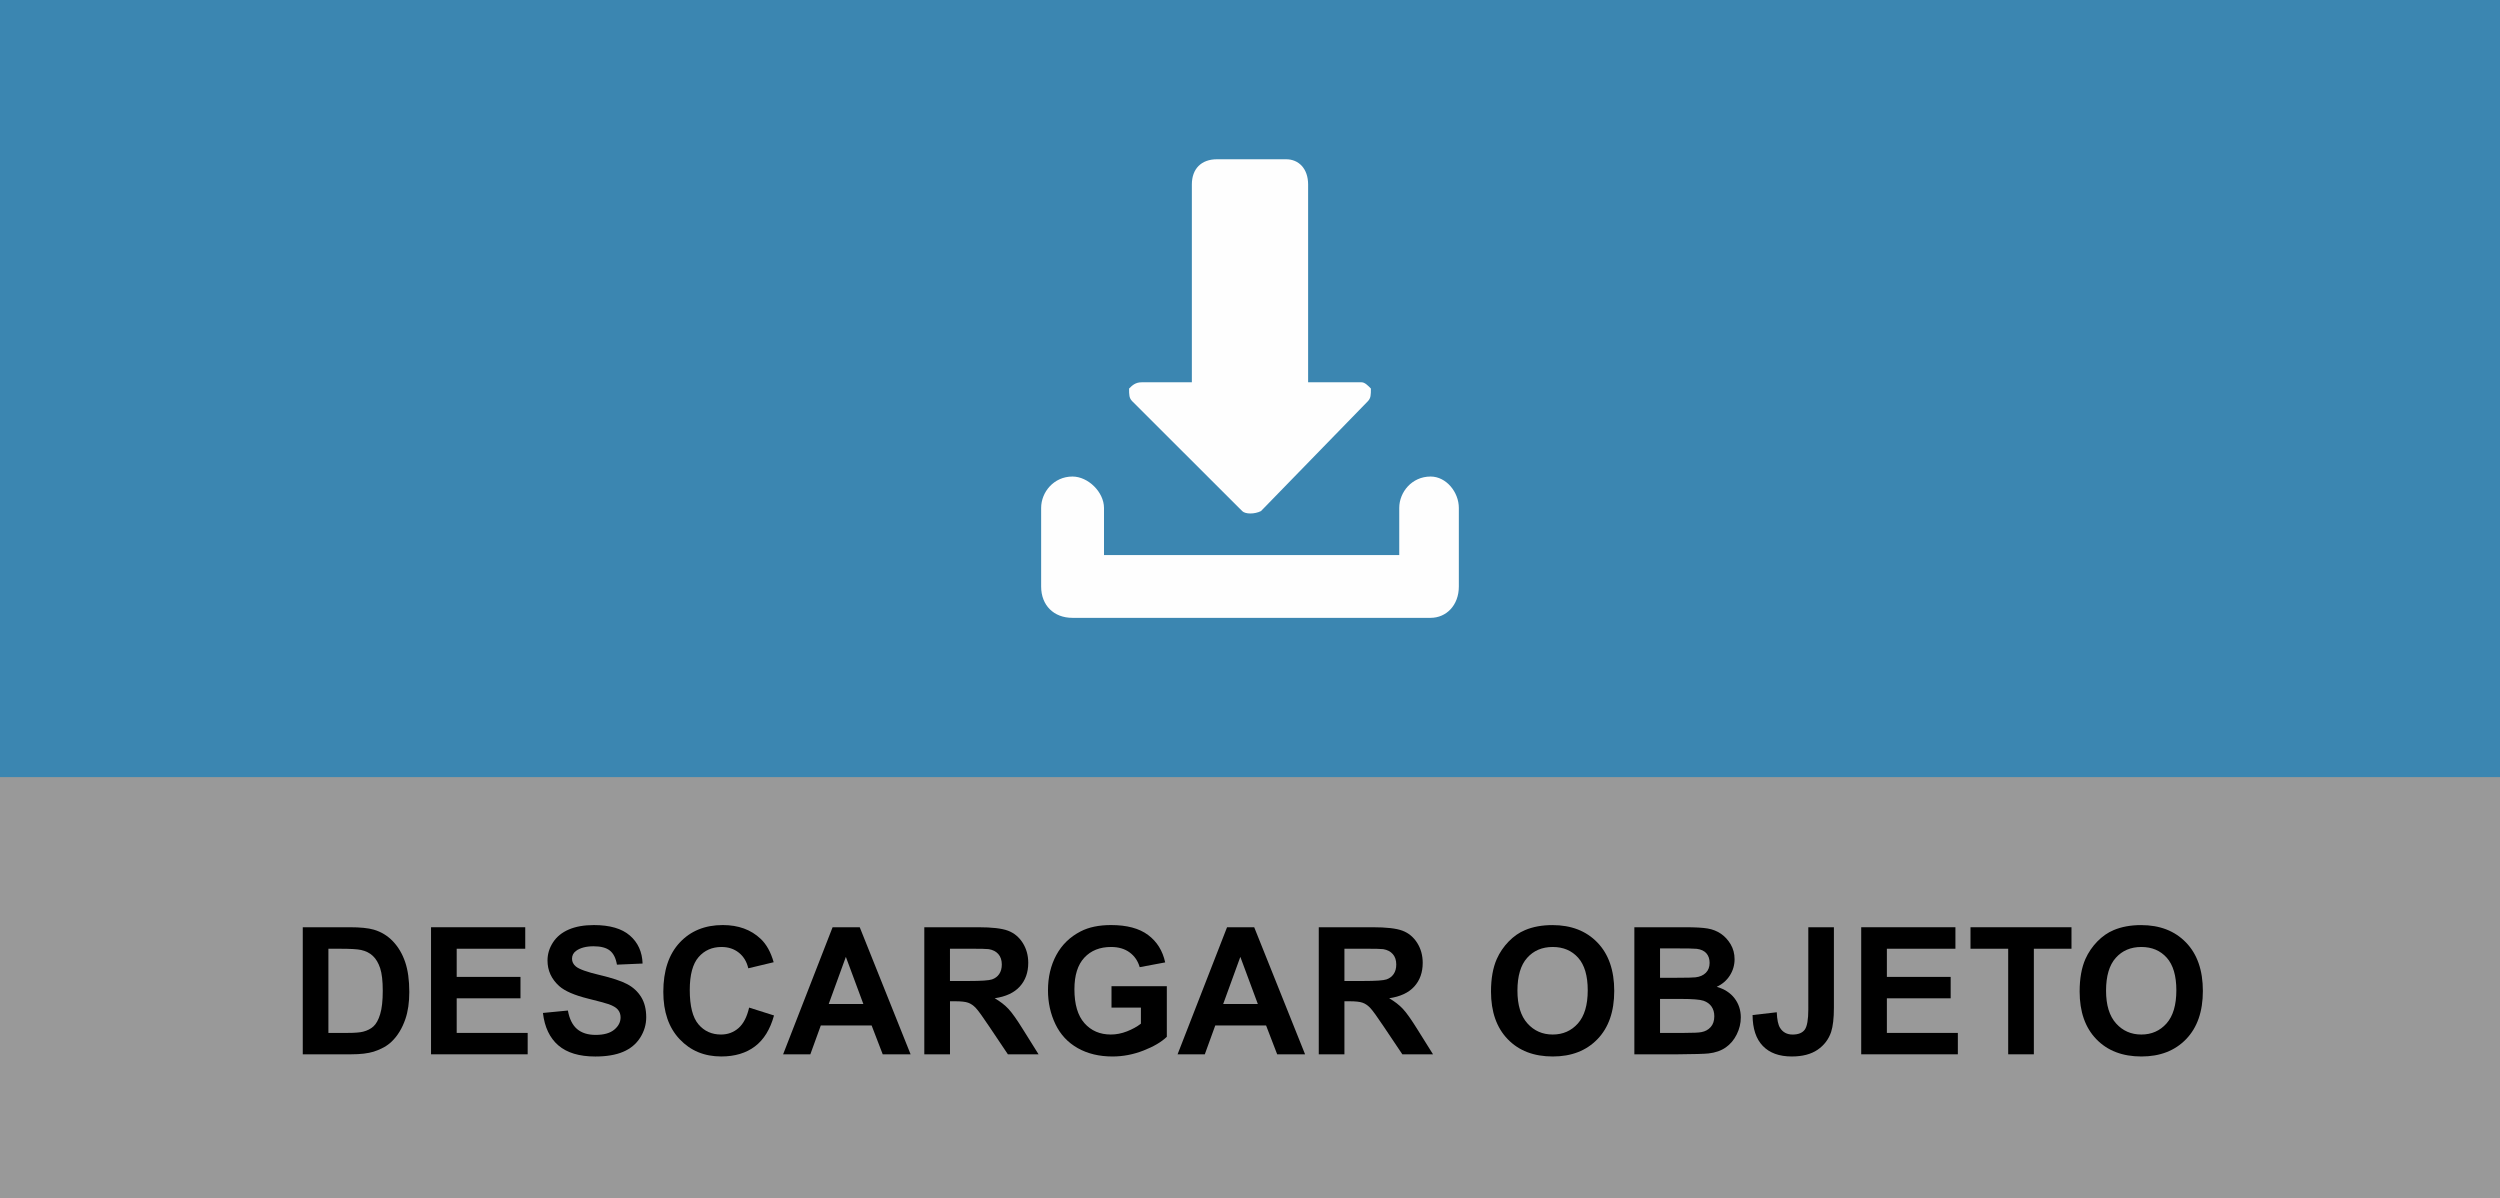 <?xml version="1.0" encoding="utf-8"?>
<!-- Generator: Adobe Illustrator 21.0.2, SVG Export Plug-In . SVG Version: 6.00 Build 0)  -->
<svg version="1.1" id="Capa_1" xmlns="http://www.w3.org/2000/svg" xmlns:xlink="http://www.w3.org/1999/xlink" x="0px" y="0px"
	 viewBox="0 0 154.914 74.254" style="enable-background:new 0 0 154.914 74.254;" xml:space="preserve">
<rect x="0" y="0" width="154.914" height="74.254" fill="#333333" stroke="none"/>
<style type="text/css">
	.st0{fill-rule:evenodd;clip-rule:evenodd;fill:#DDDDDD;}
	.st1{fill:#3B86B1;}
	.st2{opacity:0.25;fill-rule:evenodd;clip-rule:evenodd;fill:#020202;}
	.st3{fill:#FFFFFF;}
	.st4{opacity:0.5;}
	.st5{fill-rule:evenodd;clip-rule:evenodd;fill:#A8A8A8;}
	.st6{fill-rule:evenodd;clip-rule:evenodd;fill:#FFFFFF;}
	.st7{fill-rule:evenodd;clip-rule:evenodd;fill:#3B86B1;}
	.st8{opacity:0.5;fill:#2C6882;}
	.st9{opacity:0.75;fill-rule:evenodd;clip-rule:evenodd;fill:#282828;}
	.st10{opacity:0.5;fill:#FFFFFF;}
	.st11{fill-rule:evenodd;clip-rule:evenodd;fill:none;stroke:#FFFFFF;stroke-miterlimit:10;}
	.st12{fill:none;stroke:#FFFFFF;stroke-miterlimit:10;}
	.st13{fill:#FFFFFF;stroke:#3B86B1;stroke-width:1.714;stroke-miterlimit:10;}
	.st14{fill-rule:evenodd;clip-rule:evenodd;}
	.st15{opacity:0.85;fill:#FFFFFF;}
	.st16{opacity:0.5;fill-rule:evenodd;clip-rule:evenodd;}
	.st17{fill-rule:evenodd;clip-rule:evenodd;fill:#FEFEFE;}
	.st18{fill:#312767;}
	.st19{opacity:0.48;}
	.st20{opacity:0.25;}
	.st21{fill-rule:evenodd;clip-rule:evenodd;fill:#020202;}
	.st22{fill:#757575;}
	.st23{opacity:0.25;clip-path:url(#XMLID_3807_);}
	.st24{fill:#FFFFFF;stroke:#312767;stroke-miterlimit:10;}
	.st25{fill:#ACABC9;}
	.st26{fill-rule:evenodd;clip-rule:evenodd;fill:#312767;}
	.st27{opacity:0.77;fill:#312767;}
	.st28{opacity:0.25;clip-path:url(#XMLID_3875_);}
	.st29{opacity:0.75;}
	.st30{fill-rule:evenodd;clip-rule:evenodd;fill:#282828;}
	.st31{fill:#9490B2;stroke:#2D2D2D;stroke-width:0.25;stroke-miterlimit:10;}
	.st32{fill:#312767;stroke:#2D2D2D;stroke-width:0.25;stroke-miterlimit:10;}
	.st33{fill:#FCFCFC;}
	.st34{fill:#FFFFFF;stroke:#2D2D2D;stroke-width:0.25;stroke-miterlimit:10;}
	.st35{fill-rule:evenodd;clip-rule:evenodd;fill:#484849;stroke:#2D2D2D;stroke-width:0.25;stroke-miterlimit:10;}
	.st36{fill-rule:evenodd;clip-rule:evenodd;fill:#312767;stroke:#2D2D2D;stroke-width:0.25;stroke-miterlimit:10;}
	.st37{fill-rule:evenodd;clip-rule:evenodd;fill:#FFFFFF;stroke:#2D2D2D;stroke-width:0.25;stroke-miterlimit:10;}
	.st38{fill:#484849;stroke:#2D2D2D;stroke-width:0.25;stroke-miterlimit:10;}
	.st39{fill:#FFFFFF;stroke:#FFFFFF;stroke-miterlimit:10;}
	.st40{fill:#54518C;}
	.st41{opacity:0.25;fill-rule:evenodd;clip-rule:evenodd;fill:#FFFFFF;}
	.st42{fill:#D4A800;}
	.st43{fill:#00AEB3;}
	.st44{fill:#38353B;}
	.st45{fill:#FF8400;}
	.st46{fill:#BF3900;}
	.st47{fill:#00AA9C;}
	.st48{opacity:0.25;clip-path:url(#XMLID_3876_);}
	.st49{fill:none;stroke:#ACABC9;stroke-width:5;stroke-miterlimit:10;}
	.st50{opacity:0.25;clip-path:url(#XMLID_3877_);}
	.st51{fill:#E0B53D;}
	.st52{fill:#DDDDDD;}
	.st53{opacity:0.25;clip-path:url(#XMLID_3878_);}
	.st54{fill-rule:evenodd;clip-rule:evenodd;fill:#FFFFFF;stroke:#FFFFFF;stroke-miterlimit:10;}
	.st55{fill:#02897C;}
	.st56{fill:#0EAD9A;}
	.st57{fill:#28C6AF;}
	.st58{fill:#4FE0C7;}
	.st59{fill:#D37D00;}
	.st60{fill:#D14600;}
	.st61{fill:#E5B92E;}
	.st62{fill:#DD571B;}
	.st63{fill:#E28A17;}
	.st64{opacity:0.25;clip-path:url(#XMLID_3880_);}
	.st65{opacity:0.77;fill:#FFFFFF;}
	.st66{fill:#50565B;stroke:#656C70;stroke-miterlimit:10;}
	.st67{fill:#808589;stroke:#656C70;stroke-miterlimit:10;}
	.st68{fill:#252728;stroke:#000000;stroke-miterlimit:10;}
	.st69{fill:#1A1B1C;stroke:#000000;stroke-miterlimit:10;}
	.st70{fill:#A0A6AA;}
	.st71{fill:#262C35;stroke:#161A1E;stroke-miterlimit:10;}
	.st72{fill:#181D23;}
	.st73{fill:#EABA96;stroke:#E0AA86;stroke-miterlimit:10;}
	.st74{fill:#E0AA86;}
	.st75{stroke:#000000;stroke-width:0.75;stroke-linecap:square;stroke-linejoin:bevel;stroke-miterlimit:10;}
	.st76{fill:#0F1C3F;stroke:#182951;stroke-miterlimit:10;}
	.st77{fill:#132354;stroke:#3F6093;stroke-miterlimit:10;}
	.st78{fill:#0F1C3F;}
	.st79{fill:none;stroke:#3F6093;stroke-width:0.75;stroke-miterlimit:10;}
	.st80{fill:#DBA682;}
	.st81{fill:none;stroke:#E0AA86;stroke-miterlimit:10;}
	.st82{fill:none;stroke:#E0AA86;stroke-linejoin:bevel;stroke-miterlimit:10;}
	.st83{fill:#8A0A8E;stroke:#AC34B2;stroke-miterlimit:10;}
	.st84{fill:#810C87;}
	.st85{fill:#680B6D;}
	.st86{fill:#AC34B2;stroke:#AC34B2;stroke-width:0.5;stroke-miterlimit:10;}
	.st87{fill:none;stroke:#959DA0;stroke-width:0.5;stroke-miterlimit:10;}
	.st88{fill:#959DA0;stroke:#959DA0;stroke-width:0.5;stroke-miterlimit:10;}
	.st89{fill:none;stroke:#AC34B2;stroke-miterlimit:10;}
	.st90{fill:#282828;stroke:#000000;stroke-miterlimit:10;}
	.st91{fill:#EABA96;stroke:#E0AA86;stroke-width:0.5;stroke-miterlimit:10;}
	.st92{fill:#B7896A;}
	.st93{stroke:#000000;stroke-miterlimit:10;}
	.st94{fill:#C1A578;}
	.st95{stroke:#000000;stroke-width:0.25;stroke-linecap:round;stroke-linejoin:round;stroke-miterlimit:10;}
	.st96{fill:#FFFFFF;stroke:#000000;stroke-width:0.25;stroke-linecap:round;stroke-linejoin:round;stroke-miterlimit:10;}
	.st97{fill:#70582D;}
	.st98{stroke:#000000;stroke-linecap:round;stroke-linejoin:round;stroke-miterlimit:10;}
	.st99{fill:none;stroke:#D8A27D;stroke-width:0.75;stroke-miterlimit:10;}
	.st100{fill:#561409;}
	.st101{fill:#BA2A13;}
	.st102{fill:#9E3025;stroke:#4C2311;stroke-width:0.25;stroke-miterlimit:10;}
	.st103{fill:#871D08;stroke:#4C2311;stroke-width:0.25;stroke-miterlimit:10;}
	.st104{fill:#DDAC8A;}
	.st105{fill:#A5ABAD;stroke:#959DA0;stroke-width:0.5;stroke-miterlimit:10;}
	.st106{fill:#B1BABC;}
	.st107{fill:none;stroke:#153847;stroke-width:5;stroke-miterlimit:10;}
	.st108{fill:#3CA7AF;}
	.st109{fill:#3DAD8D;}
	.st110{fill:#3DAA61;}
	.st111{fill:#67A53F;}
	.st112{fill:#95A340;}
	.st113{opacity:0.25;clip-path:url(#XMLID_3882_);}
	.st114{opacity:0.25;clip-path:url(#XMLID_3883_);}
	.st115{opacity:0.25;clip-path:url(#XMLID_3884_);}
	.st116{opacity:0.25;clip-path:url(#XMLID_3886_);}
	.st117{clip-path:url(#SVGID_2_);}
	.st118{fill:none;stroke:#3F6093;stroke-miterlimit:10;}
	.st119{fill:none;stroke:#3F6093;stroke-width:0.75;stroke-linecap:round;stroke-linejoin:round;}
	.st120{fill:none;stroke:#3F6093;stroke-width:0.75;stroke-linecap:round;stroke-linejoin:round;stroke-dasharray:0.989,0.989;}
	
		.st121{fill:none;stroke:#3F6093;stroke-width:0.75;stroke-linecap:round;stroke-linejoin:round;stroke-miterlimit:10;stroke-dasharray:1;}
	.st122{fill:#EAEAEA;stroke:#FFFFFF;stroke-width:0.25;stroke-miterlimit:10;}
	.st123{fill:#D8D8D8;}
	.st124{fill:#282828;stroke:#000000;stroke-width:0.75;stroke-miterlimit:10;}
	.st125{opacity:0.33;fill:#FFFFFF;}
	.st126{fill:none;stroke:#000000;stroke-width:1.5;stroke-linecap:round;stroke-linejoin:round;stroke-miterlimit:10;}
	.st127{opacity:0.64;}
	.st128{fill:#C9C9C9;}
	.st129{fill:#FFF064;}
	.st130{fill:#4F4E4F;}
	.st131{fill:#1E2F47;}
	.st132{opacity:0.1;fill:#FFFFFF;}
	.st133{opacity:0.1;}
	.st134{opacity:0.4;fill:#FFFFFF;}
	.st135{fill-rule:evenodd;clip-rule:evenodd;fill:#F39C12;}
	.st136{fill-rule:evenodd;clip-rule:evenodd;fill:#E6E6E6;}
	.st137{fill-rule:evenodd;clip-rule:evenodd;fill:#474646;}
	.st138{fill-rule:evenodd;clip-rule:evenodd;fill:#D84848;}
	.st139{opacity:0.2;fill-rule:evenodd;clip-rule:evenodd;fill:#231F20;}
	.st140{opacity:0.1;fill-rule:evenodd;clip-rule:evenodd;fill:#231F20;}
	.st141{fill-rule:evenodd;clip-rule:evenodd;fill:#4D4D4D;}
	.st142{fill-rule:evenodd;clip-rule:evenodd;fill:#336699;}
	.st143{fill-rule:evenodd;clip-rule:evenodd;fill:#FF6633;}
	.st144{fill-rule:evenodd;clip-rule:evenodd;fill:#0056A3;}
	.st145{fill-rule:evenodd;clip-rule:evenodd;fill:#33CC99;}
	.st146{fill:#CE6405;}
	.st147{opacity:0.2;fill:#FFFFFF;}
	.st148{fill:#1ABC9C;}
	.st149{opacity:0.2;}
	.st150{fill:#0B2E44;}
	.st151{fill-rule:evenodd;clip-rule:evenodd;fill:#154F77;}
	.st152{fill-rule:evenodd;clip-rule:evenodd;fill:#0D3858;}
	.st153{fill-rule:evenodd;clip-rule:evenodd;fill:#FFFEFE;}
	.st154{fill:#AEC647;}
	.st155{fill:#F3AE1B;}
	.st156{fill:#DF3F11;}
	.st157{fill:#BCDEDE;}
	.st158{fill:#C84119;}
	.st159{fill:#6BB5CE;}
	.st160{fill:#00D0E5;}
	.st161{fill:#FF81ED;}
	.st162{fill:#00C982;}
	.st163{opacity:0.7;}
	.st164{opacity:0.4;}
	.st165{fill-rule:evenodd;clip-rule:evenodd;fill:#0B2E44;}
	.st166{opacity:0.8;fill-rule:evenodd;clip-rule:evenodd;fill:#FFFFFF;}
	.st167{fill:#424242;}
	.st168{opacity:0.2;fill-rule:evenodd;clip-rule:evenodd;fill:#FFFFFF;}
	.st169{fill:#D0EDFA;}
	.st170{fill:#FF651F;}
	.st171{fill:#0051C4;}
	.st172{fill:#E46400;}
	.st173{fill:#C0003B;}
	.st174{fill:#FFEA50;}
	.st175{fill:#FF2C0D;}
	.st176{fill:#FF1A2C;}
	.st177{fill:#FF2C4D;}
	.st178{fill:#FFD74C;}
	.st179{fill:#4C4C4B;}
	.st180{fill:#6CD2EA;}
	.st181{fill:#F7674F;}
	.st182{opacity:0.1;fill-rule:evenodd;clip-rule:evenodd;}
	.st183{fill:#BABABA;}
	.st184{fill:#F9B946;}
	.st185{fill:#DFC2A9;}
	.st186{fill:#BFA490;}
	.st187{fill:#F5D4B2;}
	.st188{fill:#DF584C;}
	.st189{fill:#C2443E;}
	.st190{fill:#DBDBDA;}
	.st191{fill:#2F363E;}
	.st192{fill:#332524;}
	.st193{fill:#473735;}
	.st194{opacity:0.25;clip-path:url(#XMLID_3896_);}
	.st195{fill:#153847;}
	.st196{fill:#52B8BA;}
	.st197{fill:#35373E;}
	.st198{opacity:0.25;clip-path:url(#XMLID_3897_);}
	.st199{opacity:0.31;fill:#34383A;}
	.st200{opacity:0.16;fill:#3D3835;}
	.st201{fill:#D0D1D4;}
	.st202{opacity:0.31;}
	.st203{fill:#34383A;}
	.st204{opacity:0.16;}
	.st205{fill:#3D3835;}
	.st206{opacity:0.25;clip-path:url(#XMLID_3898_);}
	.st207{fill:#F9E1B4;}
	.st208{opacity:0.25;fill:#050505;}
	.st209{fill:#FCC60F;}
	.st210{fill:#74CAEA;}
	.st211{fill:#050505;}
	.st212{opacity:0.25;clip-path:url(#XMLID_3899_);}
	.st213{fill:#FABC8F;}
	.st214{fill:#3FA995;}
	.st215{opacity:0.17;fill:#020202;}
	.st216{fill:#E1E1E1;}
	.st217{opacity:0.17;}
	.st218{fill:#020202;}
	.st219{opacity:0.25;clip-path:url(#XMLID_3901_);}
	.st220{fill:#BF8E00;}
	.st221{fill:#F7D8D7;}
	.st222{fill:#F18636;}
	.st223{fill:#004460;}
	.st224{fill:#D93A37;}
	.st225{fill:#EDEDED;}
	.st226{fill:#184F78;}
	.st227{fill:#FF3E03;}
	.st228{opacity:0.6;fill:#0F0F0F;}
	.st229{fill:#E8E8E6;}
	.st230{fill:#00EAA6;}
	.st231{fill-rule:evenodd;clip-rule:evenodd;fill:#FF3E03;}
	.st232{opacity:0.1;fill-rule:evenodd;clip-rule:evenodd;fill:#020202;}
	.st233{fill-rule:evenodd;clip-rule:evenodd;fill:#FABE00;}
	.st234{fill-rule:evenodd;clip-rule:evenodd;fill:#E6E8E8;}
	.st235{fill-rule:evenodd;clip-rule:evenodd;fill:#F7D959;}
	.st236{fill-rule:evenodd;clip-rule:evenodd;fill:#F9623E;}
	.st237{fill:#4F1A0F;}
	.st238{opacity:0.46;fill:#FFFFFF;}
	.st239{fill:#48505A;}
	.st240{fill:#C3C3C3;}
	.st241{fill:#E9E9EA;}
	.st242{fill:#9D9E9F;}
	.st243{fill:#F6F4F4;}
	.st244{fill:#6B6A6A;}
	.st245{fill:#C09478;}
	.st246{fill:#F7CDA0;}
	.st247{fill:#9E1010;}
	.st248{fill:#F2F2F2;}
	.st249{opacity:0.2;fill:#060606;}
	.st250{fill:#16AFBE;}
	.st251{fill:#DD2222;}
	.st252{fill:#FFEDDC;}
	.st253{fill:#22272B;}
	.st254{fill:#5B6375;}
	.st255{fill:#F79748;}
	.st256{fill:#FF7900;}
	.st257{fill:#DD7105;}
</style>
<g>
	<rect id="XMLID_4176_" class="st10" width="154.914" height="74.254"/>
	<rect id="XMLID_4167_" x="0" class="st1" width="154.914" height="48.154"/>
	<g>
		<path d="M18.76,57.457h2.906c0.654,0,1.154,0.05,1.498,0.15c0.462,0.136,0.857,0.378,1.188,0.726
			c0.329,0.347,0.58,0.772,0.752,1.275s0.258,1.123,0.258,1.861c0,0.647-0.081,1.206-0.242,1.676
			c-0.197,0.572-0.478,1.036-0.844,1.391c-0.275,0.269-0.647,0.478-1.117,0.629
			c-0.351,0.11-0.819,0.166-1.406,0.166h-2.992V57.457z M20.35,58.789v5.216h1.188c0.443,0,0.764-0.025,0.961-0.076
			c0.258-0.065,0.472-0.173,0.642-0.327s0.31-0.407,0.417-0.76s0.16-0.834,0.16-1.442s-0.053-1.076-0.16-1.402
			c-0.107-0.325-0.258-0.58-0.451-0.762c-0.193-0.184-0.44-0.307-0.736-0.371
			c-0.222-0.05-0.657-0.075-1.305-0.075H20.35z"/>
		<path d="M26.709,65.331v-7.874h5.838v1.332h-4.248v1.745h3.953v1.327h-3.953v2.144h4.398v1.326H26.709z"/>
		<path d="M33.643,62.768l1.547-0.15c0.093,0.519,0.282,0.901,0.566,1.145c0.285,0.243,0.669,0.365,1.152,0.365
			c0.512,0,0.897-0.108,1.157-0.325s0.39-0.47,0.39-0.76c0-0.186-0.055-0.345-0.164-0.476
			s-0.3-0.244-0.571-0.341c-0.186-0.065-0.611-0.179-1.273-0.344c-0.853-0.211-1.45-0.471-1.794-0.778
			c-0.483-0.434-0.726-0.962-0.726-1.585c0-0.401,0.114-0.776,0.342-1.125c0.228-0.35,0.555-0.615,0.982-0.798
			s0.944-0.273,1.55-0.273c0.988,0,1.732,0.216,2.231,0.649c0.5,0.434,0.762,1.012,0.787,1.735l-1.59,0.069
			c-0.068-0.404-0.214-0.695-0.438-0.873c-0.224-0.177-0.56-0.266-1.008-0.266c-0.461,0-0.823,0.095-1.084,0.284
			c-0.169,0.122-0.253,0.285-0.253,0.489c0,0.186,0.079,0.346,0.236,0.477c0.2,0.169,0.688,0.344,1.461,0.527
			c0.773,0.182,1.346,0.371,1.716,0.566c0.371,0.195,0.661,0.462,0.87,0.8c0.21,0.339,0.315,0.757,0.315,1.255
			c0,0.451-0.125,0.873-0.376,1.268c-0.251,0.394-0.606,0.686-1.063,0.878s-1.029,0.287-1.714,0.287
			c-0.995,0-1.76-0.231-2.293-0.69S33.746,63.649,33.643,62.768z"/>
		<path d="M46.42,62.436l1.542,0.488c-0.236,0.859-0.629,1.498-1.179,1.915s-1.247,0.626-2.092,0.626
			c-1.046,0-1.905-0.357-2.578-1.072c-0.674-0.714-1.01-1.69-1.01-2.93c0-1.31,0.338-2.328,1.015-3.054
			c0.677-0.725,1.566-1.087,2.669-1.087c0.964,0,1.746,0.284,2.348,0.854c0.358,0.337,0.627,0.82,0.806,1.45
			l-1.573,0.376c-0.094-0.408-0.288-0.731-0.583-0.967c-0.296-0.236-0.654-0.354-1.077-0.354
			c-0.584,0-1.058,0.21-1.421,0.628c-0.363,0.42-0.545,1.098-0.545,2.036c0,0.995,0.179,1.704,0.537,2.127
			s0.823,0.634,1.397,0.634c0.423,0,0.786-0.135,1.091-0.402C46.07,63.434,46.288,63.012,46.42,62.436z"/>
		<path d="M56.426,65.331h-1.728l-0.688-1.789h-3.148l-0.649,1.789h-1.687l3.066-7.874h1.682L56.426,65.331z
			 M53.499,62.215l-1.085-2.922l-1.063,2.922H53.499z"/>
		<path d="M57.275,65.331v-7.874h3.347c0.841,0,1.452,0.07,1.834,0.212c0.381,0.142,0.686,0.394,0.916,0.755
			c0.229,0.361,0.344,0.775,0.344,1.241c0,0.59-0.174,1.078-0.521,1.463s-0.866,0.628-1.558,0.729
			c0.344,0.2,0.628,0.42,0.852,0.66s0.525,0.666,0.905,1.278l0.961,1.536h-1.901l-1.149-1.713
			c-0.408-0.613-0.688-0.999-0.838-1.158s-0.31-0.269-0.478-0.327c-0.168-0.06-0.435-0.089-0.8-0.089h-0.322
			v3.287H57.275z M58.865,60.787h1.177c0.762,0,1.238-0.032,1.428-0.097c0.19-0.065,0.339-0.176,0.446-0.333
			s0.161-0.354,0.161-0.591c0-0.265-0.07-0.478-0.212-0.642s-0.341-0.267-0.599-0.31
			c-0.129-0.018-0.516-0.026-1.16-0.026h-1.241V60.787z"/>
		<path d="M68.875,62.436V61.109h3.428v3.137c-0.334,0.322-0.816,0.606-1.448,0.852s-1.272,0.368-1.92,0.368
			c-0.823,0-1.542-0.173-2.153-0.519c-0.613-0.346-1.073-0.84-1.381-1.482s-0.462-1.342-0.462-2.098
			c0-0.82,0.172-1.549,0.516-2.187c0.344-0.637,0.847-1.126,1.509-1.466c0.506-0.262,1.134-0.392,1.886-0.392
			c0.978,0,1.741,0.204,2.291,0.614s0.903,0.977,1.06,1.7l-1.579,0.295c-0.111-0.387-0.319-0.691-0.626-0.915
			c-0.306-0.224-0.689-0.336-1.147-0.336c-0.694,0-1.247,0.22-1.657,0.661c-0.41,0.44-0.615,1.094-0.615,1.96
			c0,0.935,0.208,1.636,0.623,2.103c0.416,0.468,0.96,0.701,1.633,0.701c0.334,0,0.667-0.065,1.002-0.196
			s0.622-0.289,0.862-0.476v-0.998H68.875z"/>
		<path d="M80.87,65.331H79.141l-0.688-1.789h-3.148l-0.649,1.789h-1.687l3.066-7.874h1.682L80.87,65.331z
			 M77.943,62.215l-1.085-2.922l-1.063,2.922H77.943z"/>
		<path d="M81.718,65.331v-7.874h3.347c0.841,0,1.452,0.07,1.834,0.212c0.381,0.142,0.686,0.394,0.916,0.755
			c0.229,0.361,0.344,0.775,0.344,1.241c0,0.59-0.174,1.078-0.521,1.463s-0.866,0.628-1.558,0.729
			c0.344,0.2,0.628,0.42,0.852,0.66s0.525,0.666,0.905,1.278l0.961,1.536h-1.901l-1.149-1.713
			c-0.408-0.613-0.688-0.999-0.838-1.158s-0.31-0.269-0.478-0.327c-0.168-0.06-0.435-0.089-0.8-0.089H83.308
			v3.287H81.718z M83.308,60.787h1.177c0.762,0,1.238-0.032,1.428-0.097c0.19-0.065,0.339-0.176,0.446-0.333
			s0.161-0.354,0.161-0.591c0-0.265-0.07-0.478-0.212-0.642s-0.341-0.267-0.599-0.31
			c-0.129-0.018-0.516-0.026-1.16-0.026H83.308V60.787z"/>
		<path d="M92.391,61.442c0-0.802,0.119-1.476,0.359-2.019c0.179-0.401,0.424-0.761,0.733-1.08
			c0.31-0.318,0.648-0.555,1.018-0.709c0.49-0.207,1.057-0.31,1.697-0.31c1.16,0,2.089,0.359,2.785,1.079
			s1.044,1.721,1.044,3.003c0,1.27-0.345,2.266-1.036,2.983s-1.615,1.077-2.772,1.077
			c-1.171,0-2.102-0.357-2.793-1.072C92.736,63.679,92.391,62.695,92.391,61.442z M94.029,61.388
			c0,0.892,0.206,1.567,0.618,2.027c0.411,0.46,0.934,0.69,1.568,0.69c0.633,0,1.153-0.229,1.56-0.685
			c0.406-0.457,0.61-1.142,0.61-2.055c0-0.902-0.198-1.575-0.594-2.019s-0.922-0.666-1.576-0.666
			c-0.656,0-1.184,0.225-1.585,0.674S94.029,60.482,94.029,61.388z"/>
		<path d="M101.275,57.457h3.147c0.623,0,1.088,0.026,1.394,0.078c0.307,0.052,0.58,0.16,0.822,0.325
			c0.241,0.164,0.442,0.384,0.605,0.657c0.16,0.274,0.241,0.581,0.241,0.921c0,0.369-0.1,0.708-0.298,1.016
			c-0.199,0.308-0.469,0.539-0.809,0.693c0.479,0.139,0.849,0.377,1.106,0.714s0.387,0.732,0.387,1.187
			c0,0.358-0.083,0.707-0.25,1.045c-0.166,0.339-0.394,0.609-0.682,0.811s-0.644,0.326-1.066,0.373
			c-0.265,0.028-0.904,0.047-1.917,0.054h-2.681V57.457z M102.865,58.767v1.821h1.042
			c0.619,0,1.004-0.01,1.154-0.027c0.273-0.032,0.486-0.126,0.643-0.282c0.155-0.155,0.233-0.36,0.233-0.614
			c0-0.244-0.067-0.441-0.201-0.594c-0.135-0.152-0.334-0.244-0.599-0.277c-0.158-0.018-0.611-0.026-1.359-0.026
			H102.865z M102.865,61.899v2.106h1.472c0.573,0,0.936-0.017,1.09-0.049c0.236-0.043,0.43-0.147,0.578-0.315
			c0.148-0.166,0.223-0.389,0.223-0.668c0-0.236-0.058-0.438-0.172-0.602c-0.114-0.165-0.28-0.285-0.497-0.36
			s-0.686-0.112-1.409-0.112H102.865z"/>
		<path d="M112.054,57.457h1.585v4.984c0,0.651-0.058,1.153-0.172,1.504c-0.154,0.458-0.434,0.826-0.838,1.103
			c-0.405,0.277-0.939,0.417-1.602,0.417c-0.776,0-1.375-0.218-1.793-0.653c-0.42-0.435-0.631-1.073-0.635-1.915
			l1.499-0.172c0.018,0.451,0.084,0.77,0.198,0.957c0.172,0.282,0.434,0.424,0.785,0.424
			c0.353,0,0.605-0.102,0.752-0.304c0.146-0.202,0.22-0.622,0.22-1.259V57.457z"/>
		<path d="M115.331,65.331v-7.874h5.838v1.332h-4.248v1.745h3.953v1.327h-3.953v2.144h4.398v1.326H115.331z"/>
		<path d="M124.439,65.331v-6.542h-2.336v-1.332h6.258v1.332h-2.332v6.542H124.439z"/>
		<path d="M128.866,61.442c0-0.802,0.119-1.476,0.359-2.019c0.179-0.401,0.424-0.761,0.733-1.08
			c0.31-0.318,0.648-0.555,1.018-0.709c0.49-0.207,1.057-0.31,1.697-0.31c1.16,0,2.089,0.359,2.785,1.079
			s1.044,1.721,1.044,3.003c0,1.27-0.345,2.266-1.036,2.983s-1.615,1.077-2.772,1.077
			c-1.171,0-2.102-0.357-2.793-1.072C129.21,63.679,128.866,62.695,128.866,61.442z M130.503,61.388
			c0,0.892,0.206,1.567,0.618,2.027c0.411,0.46,0.934,0.69,1.568,0.69c0.633,0,1.153-0.229,1.56-0.685
			c0.406-0.457,0.61-1.142,0.61-2.055c0-0.902-0.198-1.575-0.594-2.019s-0.922-0.666-1.576-0.666
			c-0.656,0-1.184,0.225-1.585,0.674S130.503,60.482,130.503,61.388z"/>
	</g>
	<path id="XMLID_4160_" class="st17" d="M88.649,29.529c-1.168,0-1.944,0.972-1.944,1.945v2.921H68.41v-2.921
		c0-0.973-0.977-1.945-1.954-1.945c-1.161,0-1.941,0.972-1.941,1.945v4.87c0,1.165,0.781,1.941,1.941,1.941
		h22.192c0.972,0,1.75-0.777,1.75-1.941v-4.87C90.399,30.501,89.621,29.529,88.649,29.529L88.649,29.529z
		 M76.974,31.669c0.191,0.199,0.773,0.199,1.163,0l6.624-6.808c0.187-0.197,0.187-0.392,0.187-0.784
		c-0.187-0.194-0.38-0.388-0.577-0.388h-3.313V11.43c0-0.973-0.577-1.561-1.362-1.561H75.41
		c-0.967,0-1.556,0.588-1.556,1.561v12.259h-3.11c-0.388,0-0.587,0.194-0.78,0.388c0,0.393,0,0.588,0.194,0.784
		L76.974,31.669z"/>
</g>
</svg>
